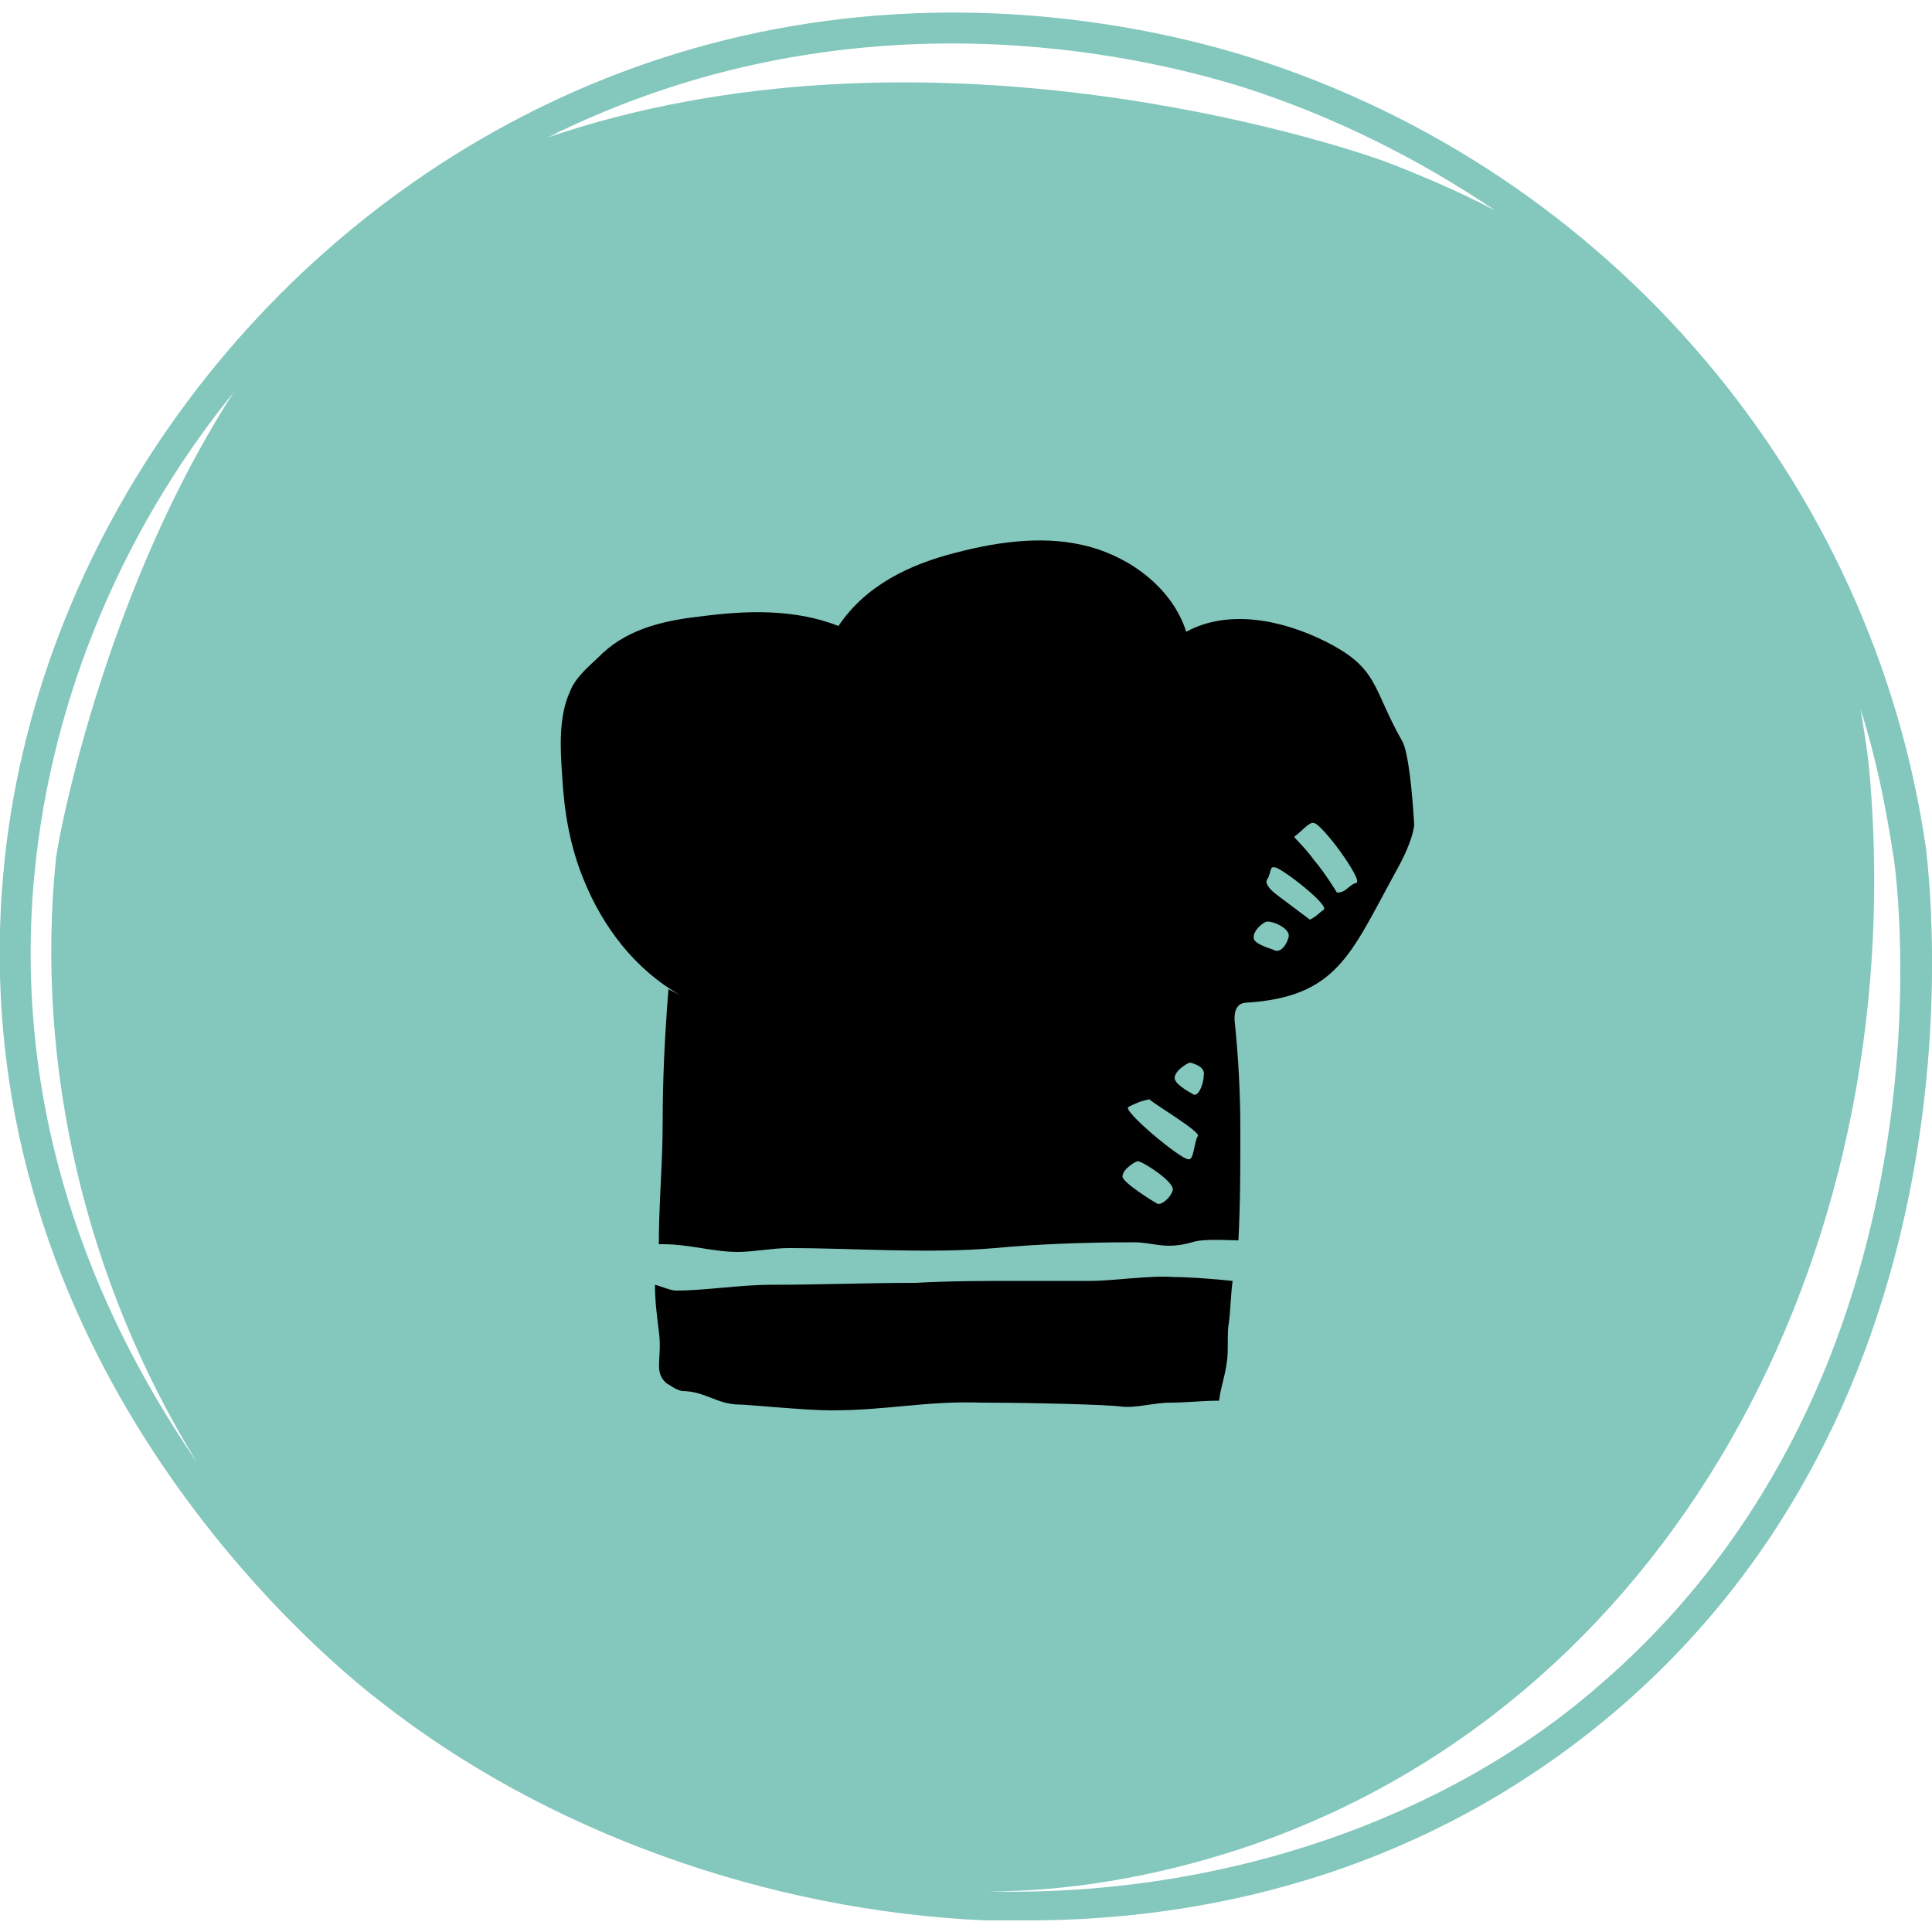 <?xml version="1.0" encoding="utf-8"?>
<!-- Generator: Adobe Illustrator 23.1.1, SVG Export Plug-In . SVG Version: 6.00 Build 0)  -->
<svg version="1.1" id="Layer_1" xmlns="http://www.w3.org/2000/svg" xmlns:xlink="http://www.w3.org/1999/xlink" x="0px" y="0px"
	 viewBox="0 0 100 100" style="enable-background:new 0 0 100 100;" xml:space="preserve">
<style type="text/css">
	.st0{fill:#83C7BD;}
</style>
<path class="st0" d="M99.7,44C97,25,83.4,8.9,64.8,3c-5.7-1.8-20.5-5.2-36.3,2.3C12.5,12.9,1.3,28.9,0.1,46.1
	c-1.7,24.1,16,39.2,19.5,41.9c8.6,6.8,20.1,10.9,31.4,11.4c0.7,0,1.5,0,2.2,0c8.6,0,20.2-2.1,30.5-10.9
	C103.3,71.7,99.8,45.2,99.7,44z M29.2,6.7c15.2-7.2,29.6-3.9,35.1-2.2C69,6,73.4,8.2,77.4,10.9c-1.9-1-3.8-1.8-5.6-2.5
	c-2.7-1-24.1-8-43.7-1.2C28.5,7.1,28.9,6.8,29.2,6.7z M1.7,46.2c0.7-9.4,4.4-18.5,10.4-25.9c-6.4,9.9-8.9,22-9.2,24.1
	c-1.1,10.7,1.5,21.9,7.3,31.3C5.4,68.7,0.8,58.7,1.7,46.2z M82.7,87.3C75,94,63.5,98.2,51.1,97.9c4.1,0,8.5-0.7,13.1-2.2
	c22.1-7.3,34.6-30.5,32.6-55.3c-0.1-1.3-0.3-2.5-0.5-3.7c0.8,2.5,1.3,5,1.7,7.6C98.2,45.4,101.6,71.1,82.7,87.3z"/>
<path d="M56.4,66.3c-1.2,0-2.5,0-3.7,0c-1.8,0-3.5,0-5.3,0.1c-2.5,0-5,0.1-7.5,0.1c-1.6,0-3.4,0.3-4.9,0.3c-0.3,0-0.7-0.2-1.1-0.3
	c0,0.8,0.1,1.6,0.2,2.4c0.2,1.4-0.3,2.1,0.4,2.7c0.2,0.1,0.4,0.3,0.8,0.4c1.2,0,1.8,0.7,3,0.7c0.4,0,3.4,0.3,4.7,0.3
	c3,0,4.9-0.5,7.8-0.4c2.5,0,6.5,0.1,7.2,0.2c0.8,0.1,1.7-0.2,2.6-0.2c0.8,0,1.6-0.1,2.5-0.1c0.1-0.8,0.3-1.2,0.4-2
	c0.1-0.6,0-1.5,0.1-2c0.1-0.7,0.1-1.5,0.2-2.2c-0.9-0.1-2.3-0.2-3-0.2C59.5,66,57.7,66.3,56.4,66.3z M72.6,38.4
	c-1.6-2.8-1.2-3.8-4-5.2c-2.2-1.1-5-1.7-7.2-0.5c-0.7-2.2-2.8-3.8-5-4.4c-2.2-0.6-4.6-0.3-6.9,0.3c-2.4,0.6-4.7,1.7-6.1,3.8
	c-2.3-0.9-4.8-0.8-7.1-0.5c-1.8,0.2-3.7,0.6-5.1,1.9c-0.6,0.6-1.4,1.2-1.7,2c-0.6,1.3-0.5,3-0.4,4.4c0.1,1.8,0.4,3.6,1.1,5.3
	c1,2.5,2.7,4.7,5,6l-0.6-0.3c-0.2,2.5-0.3,4.7-0.3,6.9c0,2.1-0.2,4.2-0.2,6.3c0.1,0,0.1,0,0.2,0c1.4,0,2.6,0.4,3.9,0.4
	c0.8,0,1.8-0.2,2.6-0.2c3.5,0,7.2,0.3,10.7,0c2.1-0.2,4.6-0.3,7.2-0.3c1,0,1.6,0.4,3,0c0.6-0.2,1.8-0.1,2.4-0.1
	c0.1-1.9,0.1-3.8,0.1-5.7c0-1.9-0.1-3.8-0.3-5.7c0-0.2,0-0.4,0.1-0.6c0.1-0.2,0.3-0.3,0.5-0.3c4.7-0.3,5.4-2.5,7.7-6.7
	c0.4-0.7,0.9-1.7,1-2.5C73.1,41,72.9,39,72.6,38.4z M59.9,62.3c-0.2-0.1-1.8-1.1-1.8-1.4c0-0.4,0.7-0.8,0.8-0.8
	c0.4,0.1,1.9,1.1,1.8,1.5C60.6,62,60.1,62.4,59.9,62.3z M62,58.8c-0.2,0.3-0.2,1.3-0.5,1.2c-0.4,0-3.4-2.5-3.1-2.7
	c0.4-0.2,0.6-0.3,1.1-0.4C59.5,57,62.2,58.6,62,58.8z M61.7,56.6c-0.2-0.1-0.9-0.5-0.9-0.8c0-0.4,0.7-0.8,0.8-0.8
	c0.4,0.1,0.8,0.3,0.7,0.7C62.3,56.1,62,56.9,61.7,56.6z M66,49.2c-0.2-0.1-1-0.3-1.1-0.6c-0.1-0.4,0.5-0.9,0.7-0.9
	c0.4,0,1.2,0.4,1.1,0.8S66.3,49.3,66,49.2z M68.5,47.1c-0.3,0.2-0.3,0.3-0.7,0.5c0,0-0.8-0.6-1.6-1.2c-0.7-0.5-0.7-0.8-0.6-0.9
	c0.2-0.3,0.1-0.7,0.4-0.6C66.3,44.9,68.9,46.9,68.5,47.1z M70.2,45.7c-0.4,0.1-0.5,0.5-1,0.5c0,0-0.6-1-1.2-1.7
	c-0.5-0.7-1.1-1.2-1-1.2c0.3-0.2,0.8-0.8,1-0.7C68.4,42.6,70.6,45.6,70.2,45.7z"/>
</svg>
